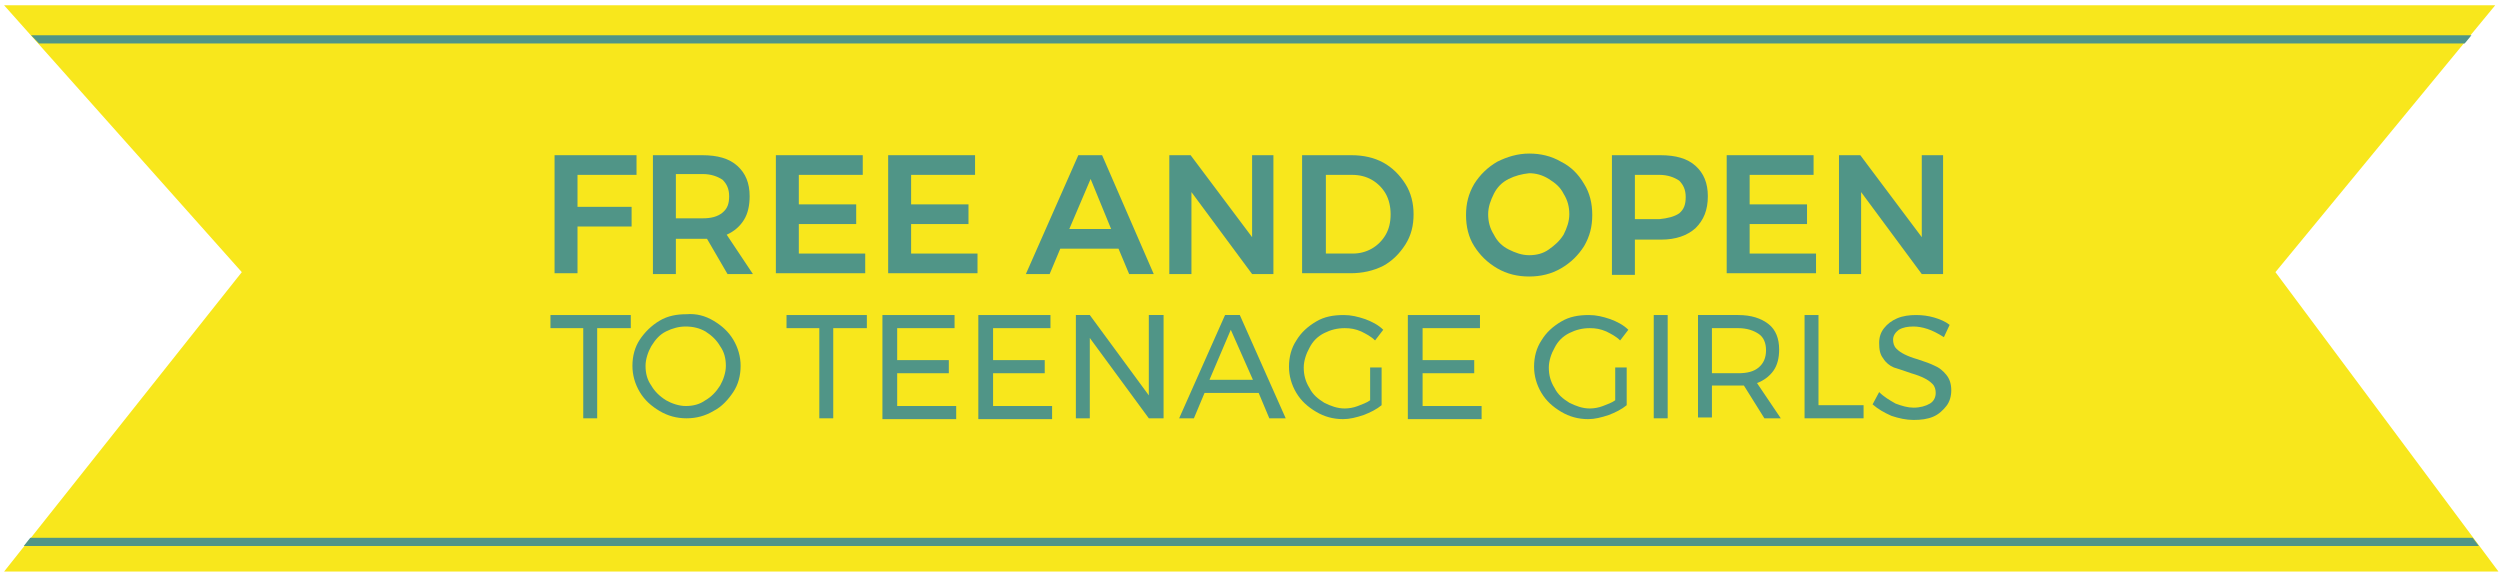 <?xml version="1.0" encoding="UTF-8"?>
<svg width="305px" height="70px" viewBox="0 0 305 70" version="1.1" xmlns="http://www.w3.org/2000/svg" xmlns:xlink="http://www.w3.org/1999/xlink">
    <!-- Generator: Sketch 48.2 (47327) - http://www.bohemiancoding.com/sketch -->
    <title>free-m</title>
    <desc>Created with Sketch.</desc>
    <defs></defs>
    <g id="Desktop-HD" stroke="none" stroke-width="1" fill="none" fill-rule="evenodd" transform="translate(-1049, -2494)">
        <g id="free-m" transform="translate(1049.5, 2494.645)">
            <polygon id="Fill-1" fill="#F8E71C" points="0 0 29 32.557 0 69.084 304.312 69.084 277.103 32.555 303.915 0"></polygon>
            <polygon id="Fill-47" fill="#509587" points="300.196 4.654 4.258 4.654 3.293 3.654 301.019 3.654"></polygon>
            <polygon id="Fill-48" fill="#509587" points="301.916 65.969 2.397 65.969 3.191 64.969 301.171 64.969"></polygon>
            <g id="Group-9" transform="translate(66.156, 17.734)" fill="#509587" fill-rule="nonzero">
                <polygon id="Shape" points="1 0.555 11 0.555 11 2.955 3.8 2.955 3.8 6.855 10.4 6.855 10.4 9.255 3.8 9.255 3.8 14.955 1 14.955"></polygon>
                <path d="M22.1,15.055 L19.6,10.755 C19.5,10.755 19.3,10.755 19.1,10.755 L15.8,10.755 L15.8,15.055 L13,15.055 L13,0.555 L19,0.555 C20.9,0.555 22.3,0.955 23.3,1.855 C24.3,2.755 24.8,3.955 24.8,5.555 C24.8,6.655 24.6,7.655 24.1,8.455 C23.6,9.255 22.9,9.855 22,10.255 L25.2,15.055 L22.1,15.055 Z M15.8,8.255 L19.1,8.255 C20.1,8.255 20.9,8.055 21.5,7.555 C22.1,7.055 22.3,6.455 22.3,5.555 C22.3,4.655 22,4.055 21.5,3.555 C20.9,3.155 20.1,2.855 19.1,2.855 L15.8,2.855 L15.8,8.255 Z" id="Shape"></path>
                <polygon id="Shape" points="28 0.555 38.6 0.555 38.6 2.955 30.8 2.955 30.8 6.555 37.8 6.555 37.8 8.955 30.8 8.955 30.8 12.555 38.9 12.555 38.9 14.955 28 14.955 28 0.555"></polygon>
                <polygon id="Shape" points="41.7 0.555 52.3 0.555 52.3 2.955 44.5 2.955 44.5 6.555 51.5 6.555 51.5 8.955 44.5 8.955 44.5 12.555 52.6 12.555 52.6 14.955 41.7 14.955 41.7 0.555"></polygon>
                <path d="M71.1,15.055 L69.8,11.955 L62.7,11.955 L61.4,15.055 L58.5,15.055 L64.9,0.555 L67.8,0.555 L74.1,15.055 L71.1,15.055 Z M63.8,9.555 L68.9,9.555 L66.4,3.455 L63.8,9.555 Z" id="Shape"></path>
                <polygon id="Shape" points="86 0.555 88.7 0.555 88.7 15.055 86.1 15.055 78.7 5.055 78.7 15.055 76 15.055 76 0.555 78.6 0.555 86.1 10.555 86.1 0.555"></polygon>
                <path d="M102.1,1.455 C103.2,2.055 104.1,2.955 104.8,4.055 C105.5,5.155 105.8,6.455 105.8,7.755 C105.8,9.155 105.5,10.355 104.8,11.455 C104.1,12.555 103.2,13.455 102.1,14.055 C100.9,14.655 99.6,14.955 98.1,14.955 L92.2,14.955 L92.2,0.555 L98.2,0.555 C99.7,0.555 101,0.855 102.1,1.455 Z M100.7,11.955 C101.4,11.555 102,10.955 102.4,10.255 C102.8,9.555 103,8.755 103,7.755 C103,6.855 102.8,5.955 102.4,5.255 C102,4.555 101.4,3.955 100.7,3.555 C100,3.155 99.2,2.955 98.3,2.955 L95.1,2.955 L95.1,12.555 L98.4,12.555 C99.2,12.555 100,12.355 100.7,11.955 Z" id="Shape"></path>
                <path d="M123.8,1.355 C125,1.955 125.9,2.855 126.6,4.055 C127.3,5.155 127.6,6.455 127.6,7.855 C127.6,9.255 127.3,10.455 126.6,11.655 C125.9,12.755 125,13.655 123.8,14.355 C122.6,15.055 121.3,15.355 119.9,15.355 C118.5,15.355 117.2,15.055 116,14.355 C114.8,13.655 113.9,12.755 113.2,11.655 C112.5,10.555 112.2,9.255 112.2,7.855 C112.2,6.455 112.5,5.255 113.2,4.055 C113.9,2.955 114.8,2.055 116,1.355 C117.2,0.755 118.5,0.355 119.9,0.355 C121.3,0.355 122.6,0.655 123.8,1.355 Z M117.4,3.455 C116.6,3.855 116,4.455 115.6,5.255 C115.2,6.055 114.9,6.855 114.9,7.755 C114.9,8.655 115.1,9.455 115.6,10.255 C116,11.055 116.6,11.655 117.4,12.055 C118.2,12.455 119,12.755 119.9,12.755 C120.8,12.755 121.6,12.555 122.3,12.055 C123,11.555 123.6,11.055 124.1,10.255 C124.5,9.455 124.8,8.655 124.8,7.755 C124.8,6.855 124.6,6.055 124.1,5.255 C123.7,4.455 123.1,3.955 122.3,3.455 C121.5,2.955 120.7,2.755 119.9,2.755 C119,2.855 118.2,3.055 117.4,3.455 Z" id="Shape"></path>
                <path d="M140.2,1.855 C141.2,2.755 141.7,3.955 141.7,5.555 C141.7,7.255 141.2,8.455 140.2,9.455 C139.2,10.355 137.8,10.855 136,10.855 L132.8,10.855 L132.8,15.155 L130,15.155 L130,0.555 L135.9,0.555 C137.8,0.555 139.2,0.955 140.2,1.855 Z M138.2,7.655 C138.8,7.155 139,6.555 139,5.655 C139,4.755 138.7,4.155 138.2,3.655 C137.6,3.255 136.8,2.955 135.8,2.955 L132.8,2.955 L132.8,8.355 L135.8,8.355 C136.8,8.255 137.6,8.055 138.2,7.655 Z" id="Shape"></path>
                <polygon id="Shape" points="144 0.555 154.6 0.555 154.6 2.955 146.8 2.955 146.8 6.555 153.8 6.555 153.8 8.955 146.8 8.955 146.8 12.555 154.9 12.555 154.9 14.955 144 14.955 144 0.555"></polygon>
                <polygon id="Shape" points="167.7 0.555 170.4 0.555 170.4 15.055 167.8 15.055 160.4 5.055 160.4 15.055 157.7 15.055 157.7 0.555 160.3 0.555 167.8 10.555 167.8 0.555"></polygon>
                <polygon id="Shape" points="0.5 20.055 10.3 20.055 10.3 21.655 6.2 21.655 6.2 32.655 4.5 32.655 4.5 21.655 0.5 21.655"></polygon>
                <path d="M20.4,20.755 C21.4,21.355 22.2,22.055 22.8,23.055 C23.4,24.055 23.7,25.155 23.7,26.255 C23.7,27.455 23.4,28.555 22.8,29.455 C22.2,30.355 21.4,31.255 20.4,31.755 C19.4,32.355 18.3,32.655 17.1,32.655 C15.9,32.655 14.8,32.355 13.8,31.755 C12.8,31.155 12,30.455 11.4,29.455 C10.8,28.455 10.5,27.355 10.5,26.255 C10.5,25.055 10.8,23.955 11.4,23.055 C12,22.155 12.8,21.355 13.8,20.755 C14.8,20.155 15.9,19.955 17.1,19.955 C18.3,19.855 19.4,20.155 20.4,20.755 Z M14.6,22.055 C13.8,22.455 13.3,23.055 12.8,23.855 C12.4,24.555 12.1,25.455 12.1,26.255 C12.1,27.155 12.3,27.955 12.8,28.655 C13.2,29.355 13.8,29.955 14.6,30.455 C15.3,30.855 16.2,31.155 17,31.155 C17.9,31.155 18.7,30.955 19.4,30.455 C20.1,30.055 20.7,29.455 21.2,28.655 C21.6,27.955 21.9,27.055 21.9,26.255 C21.9,25.355 21.7,24.555 21.2,23.855 C20.8,23.155 20.2,22.555 19.4,22.055 C18.7,21.655 17.9,21.455 17,21.455 C16.2,21.455 15.4,21.655 14.6,22.055 Z" id="Shape"></path>
                <polygon id="Shape" points="29.3 20.055 39.1 20.055 39.1 21.655 35 21.655 35 32.655 33.3 32.655 33.3 21.655 29.3 21.655"></polygon>
                <polygon id="Shape" points="41.1 20.055 49.8 20.055 49.8 21.655 42.8 21.655 42.8 25.555 49.1 25.555 49.1 27.155 42.8 27.155 42.8 31.155 50 31.155 50 32.755 41 32.755 41 20.055"></polygon>
                <polygon id="Shape" points="52.8 20.055 61.5 20.055 61.5 21.655 54.5 21.655 54.5 25.555 60.8 25.555 60.8 27.155 54.5 27.155 54.5 31.155 61.7 31.155 61.7 32.755 52.7 32.755 52.7 20.055"></polygon>
                <polygon id="Shape" points="73.6 20.055 75.3 20.055 75.3 32.655 73.5 32.655 66.3 22.855 66.3 32.655 64.6 32.655 64.6 20.055 66.3 20.055 73.5 29.855 73.5 20.055"></polygon>
                <path d="M88.2,32.655 L86.9,29.555 L80.3,29.555 L79,32.655 L77.2,32.655 L82.8,20.055 L84.6,20.055 L90.2,32.655 L88.2,32.655 Z M80.9,27.955 L86.2,27.955 L83.5,21.855 L80.9,27.955 Z" id="Shape"></path>
                <path d="M100.4,26.455 L101.9,26.455 L101.9,31.055 C101.3,31.555 100.5,31.955 99.7,32.255 C98.8,32.555 98,32.755 97.2,32.755 C96,32.755 94.9,32.455 93.9,31.855 C92.9,31.255 92.1,30.555 91.5,29.555 C90.9,28.555 90.6,27.455 90.6,26.355 C90.6,25.155 90.9,24.055 91.5,23.155 C92.1,22.155 92.9,21.455 93.9,20.855 C94.9,20.255 96,20.055 97.3,20.055 C98.2,20.055 99,20.255 99.9,20.555 C100.7,20.855 101.5,21.255 102.1,21.855 L101.1,23.155 C100.6,22.655 100,22.355 99.4,22.055 C98.7,21.755 98.1,21.655 97.4,21.655 C96.5,21.655 95.7,21.855 94.9,22.255 C94.1,22.655 93.5,23.255 93.1,24.055 C92.7,24.755 92.4,25.655 92.4,26.455 C92.4,27.355 92.6,28.155 93.1,28.955 C93.5,29.755 94.1,30.255 94.9,30.755 C95.7,31.155 96.5,31.455 97.4,31.455 C97.9,31.455 98.5,31.355 99,31.155 C99.5,30.955 100.1,30.755 100.5,30.455 L100.5,26.455 L100.4,26.455 Z" id="Shape"></path>
                <polygon id="Shape" points="105.2 20.055 113.9 20.055 113.9 21.655 106.9 21.655 106.9 25.555 113.2 25.555 113.2 27.155 106.9 27.155 106.9 31.155 114.1 31.155 114.1 32.755 105.1 32.755 105.1 20.055"></polygon>
                <path d="M130.3,26.455 L131.8,26.455 L131.8,31.055 C131.2,31.555 130.4,31.955 129.6,32.255 C128.7,32.555 127.9,32.755 127.1,32.755 C125.9,32.755 124.8,32.455 123.8,31.855 C122.8,31.255 122,30.555 121.4,29.555 C120.8,28.555 120.5,27.455 120.5,26.355 C120.5,25.155 120.8,24.055 121.4,23.155 C122,22.155 122.8,21.455 123.8,20.855 C124.8,20.255 125.9,20.055 127.2,20.055 C128.1,20.055 128.9,20.255 129.8,20.555 C130.6,20.855 131.4,21.255 132,21.855 L131,23.155 C130.5,22.655 129.9,22.355 129.3,22.055 C128.6,21.755 128,21.655 127.3,21.655 C126.4,21.655 125.6,21.855 124.8,22.255 C124,22.655 123.4,23.255 123,24.055 C122.6,24.755 122.3,25.655 122.3,26.455 C122.3,27.355 122.5,28.155 123,28.955 C123.4,29.755 124,30.255 124.8,30.755 C125.6,31.155 126.4,31.455 127.3,31.455 C127.8,31.455 128.4,31.355 128.9,31.155 C129.4,30.955 130,30.755 130.4,30.455 L130.4,26.455 L130.3,26.455 Z" id="Shape"></path>
                <polygon id="Shape" points="135.1 20.055 136.8 20.055 136.8 32.655 135.1 32.655"></polygon>
                <path d="M148.6,32.655 L146.1,28.655 C145.8,28.655 145.6,28.655 145.4,28.655 L142.2,28.655 L142.2,32.555 L140.5,32.555 L140.5,20.055 L145.4,20.055 C147,20.055 148.2,20.455 149.1,21.155 C150,21.855 150.4,22.955 150.4,24.255 C150.4,25.255 150.2,26.155 149.7,26.855 C149.2,27.555 148.5,28.055 147.7,28.355 L150.6,32.655 L148.6,32.655 Z M145.4,27.155 C146.5,27.155 147.3,26.955 147.9,26.455 C148.5,25.955 148.8,25.255 148.8,24.355 C148.8,23.455 148.5,22.755 147.9,22.355 C147.3,21.955 146.5,21.655 145.4,21.655 L142.2,21.655 L142.2,27.155 L145.4,27.155 Z" id="Shape"></path>
                <polygon id="Shape" points="153.5 20.055 155.2 20.055 155.2 31.055 160.7 31.055 160.7 32.655 153.5 32.655"></polygon>
                <path d="M168.5,21.755 C167.9,21.555 167.3,21.455 166.8,21.455 C166.1,21.455 165.5,21.555 165,21.855 C164.6,22.155 164.3,22.555 164.3,23.055 C164.3,23.455 164.4,23.855 164.7,24.155 C165,24.455 165.3,24.655 165.7,24.855 C166.1,25.055 166.6,25.255 167.3,25.455 C168.2,25.755 168.8,25.955 169.4,26.255 C169.9,26.455 170.4,26.855 170.8,27.355 C171.2,27.855 171.4,28.455 171.4,29.255 C171.4,29.955 171.2,30.655 170.8,31.155 C170.4,31.655 169.9,32.155 169.2,32.455 C168.5,32.755 167.7,32.855 166.8,32.855 C165.9,32.855 165,32.655 164.1,32.355 C163.2,31.955 162.5,31.555 161.8,30.955 L162.6,29.455 C163.2,30.055 163.9,30.455 164.6,30.855 C165.4,31.155 166.1,31.355 166.8,31.355 C167.6,31.355 168.3,31.155 168.8,30.855 C169.3,30.555 169.5,30.055 169.5,29.555 C169.5,29.155 169.4,28.755 169.1,28.455 C168.8,28.155 168.5,27.955 168.1,27.755 C167.7,27.555 167.2,27.355 166.5,27.155 C165.7,26.855 165,26.655 164.4,26.455 C163.9,26.255 163.4,25.855 163.1,25.355 C162.7,24.855 162.6,24.255 162.6,23.455 C162.6,22.755 162.8,22.155 163.2,21.655 C163.6,21.155 164.1,20.755 164.8,20.455 C165.5,20.155 166.3,20.055 167.1,20.055 C167.9,20.055 168.6,20.155 169.3,20.355 C170,20.555 170.7,20.855 171.2,21.255 L170.5,22.755 C169.7,22.255 169.1,21.955 168.5,21.755 Z" id="Shape"></path>
            </g>
        </g>
    </g>
</svg>